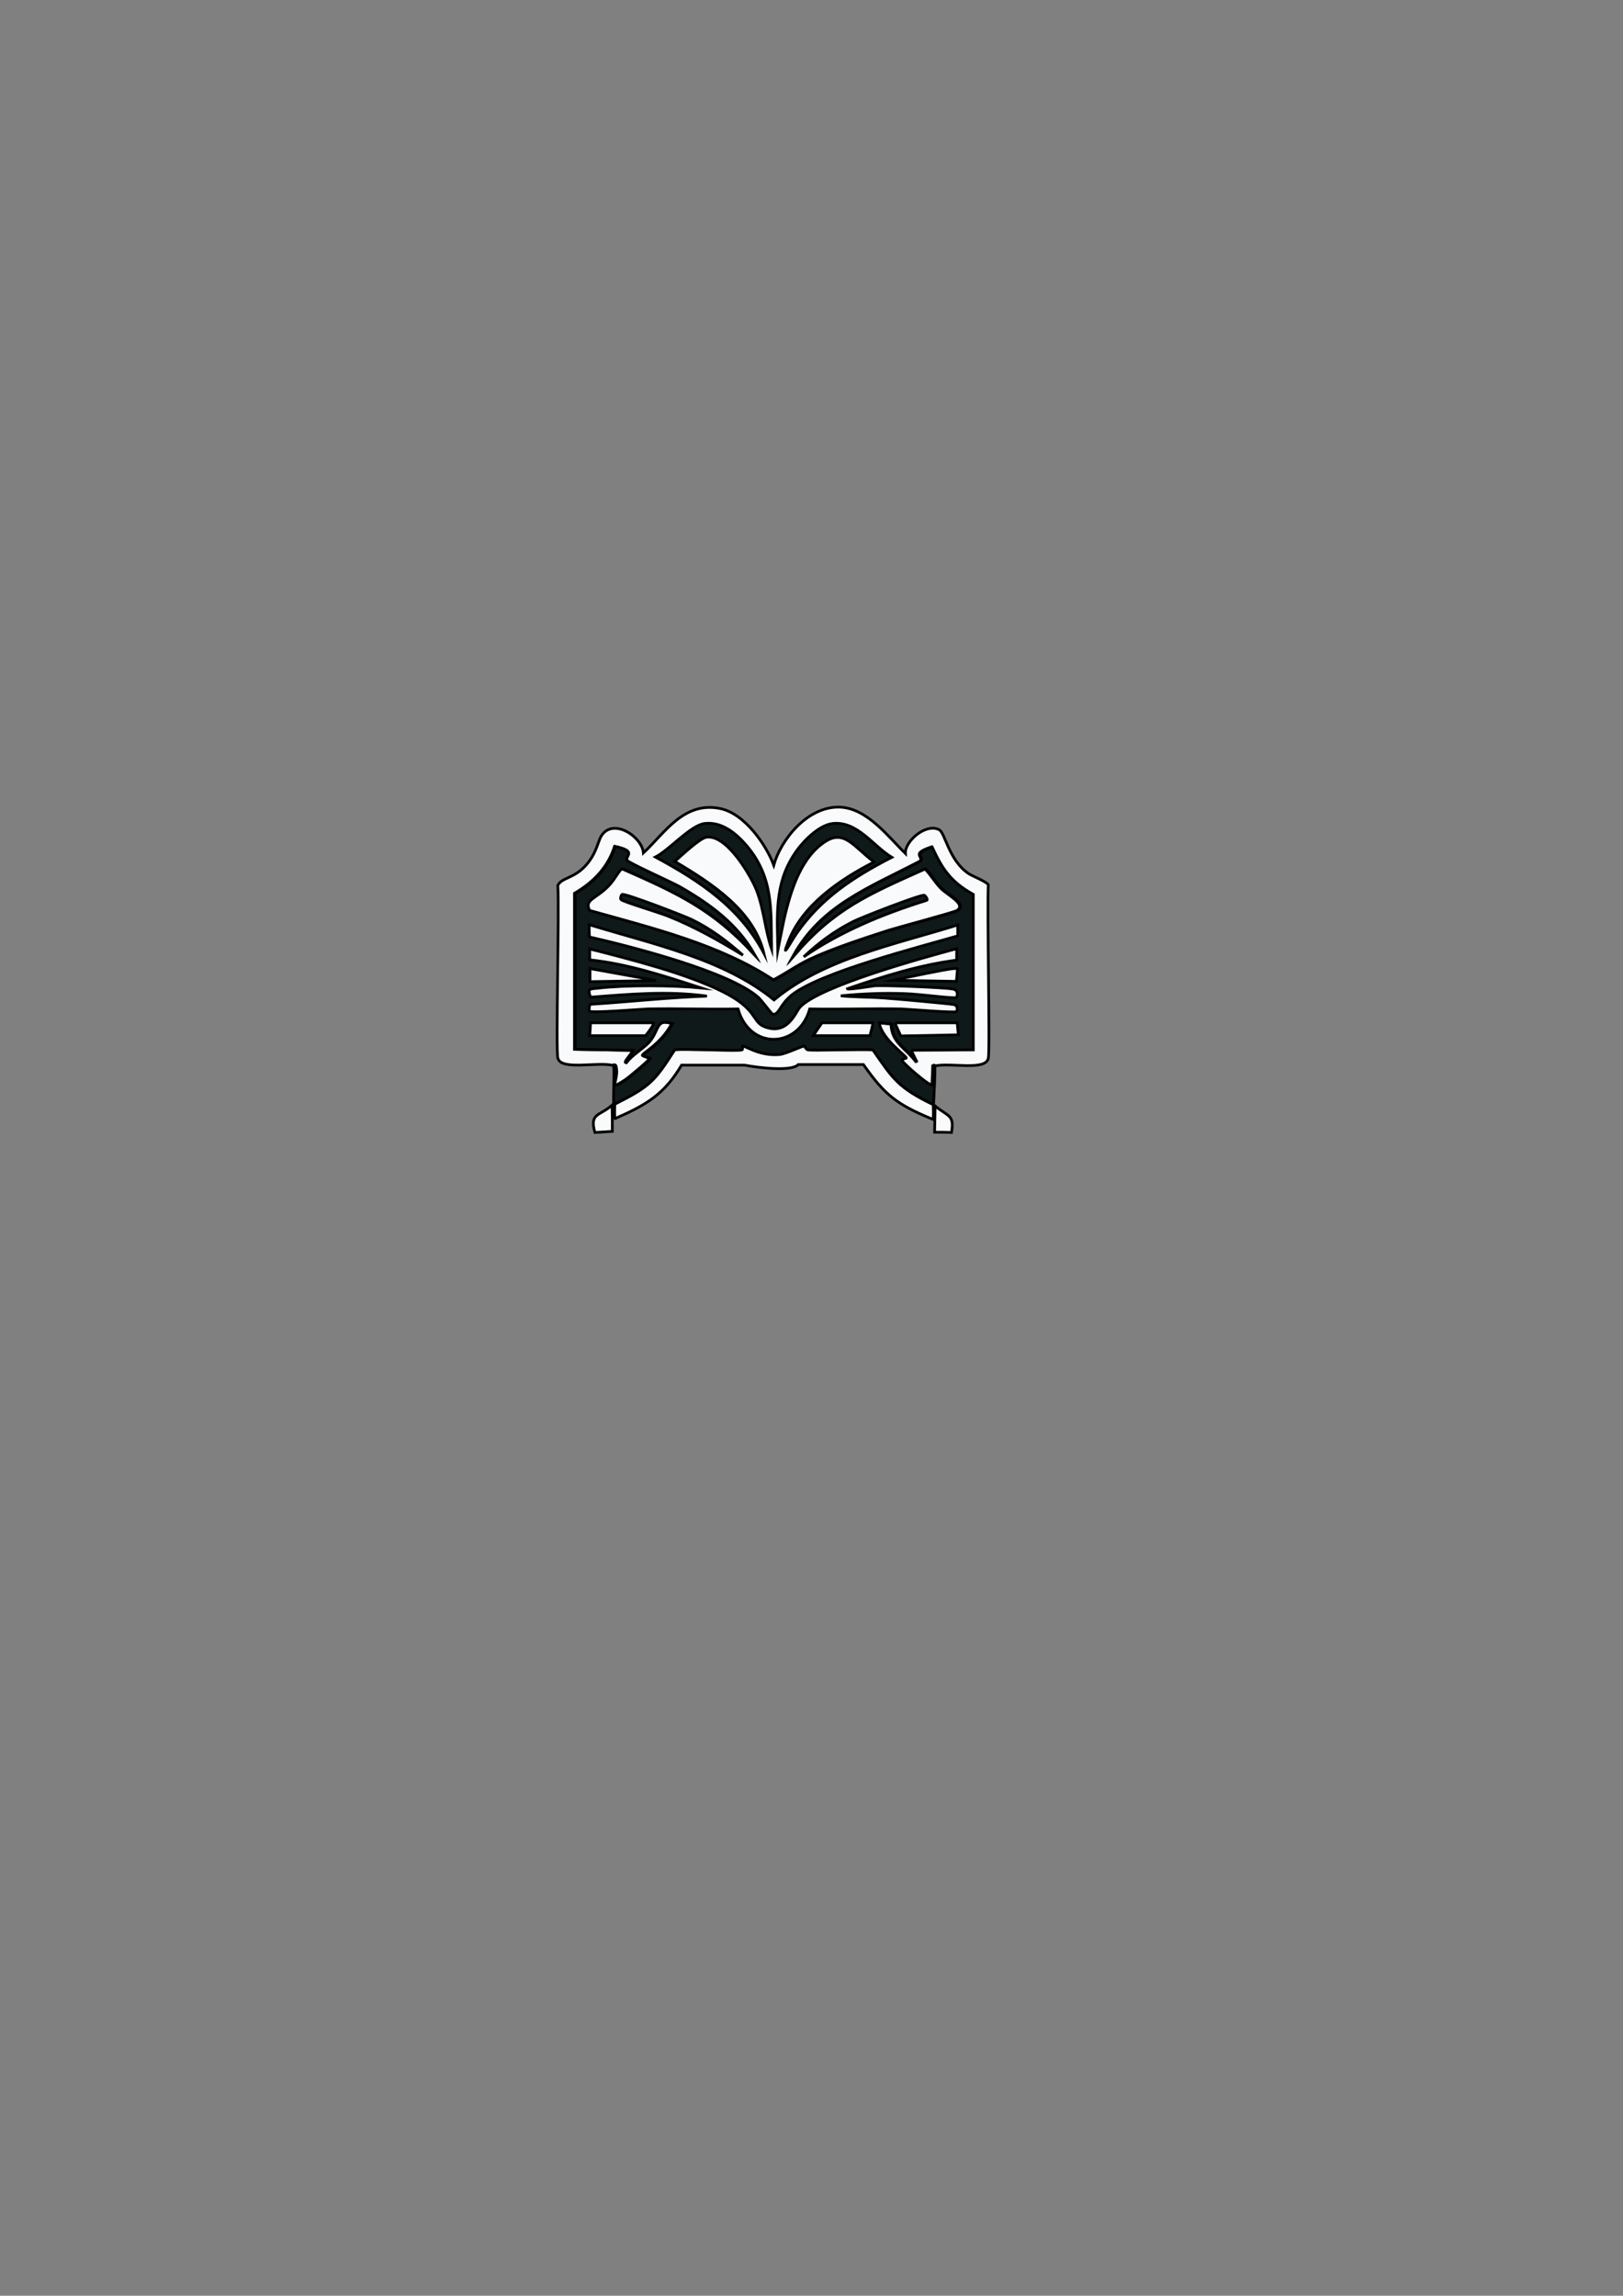 <?xml version="1.0" encoding="utf-8"?>
<!-- Generator: Adobe Illustrator 28.0.0, SVG Export Plug-In . SVG Version: 6.00 Build 0)  -->
<svg version="1.1" id="Layer_1" xmlns="http://www.w3.org/2000/svg" xmlns:xlink="http://www.w3.org/1999/xlink" x="0px" y="0px"
	 viewBox="0 0 595.3 841.9" style="enable-background:new 0 0 595.3 841.9;" xml:space="preserve">
<rect x="0" y="0" width="595.3" height="841.9" fill="#808080" stroke="none"/>
<style type="text/css">
	.st0{display:none;}
	.st1{display:inline;fill:#B7BCBC;}
	.st2{display:inline;fill:#DEE7E9;}
	.st3{display:inline;fill:#CDD3D5;}
	.st4{display:inline;fill:#F8FAFB;}
	.st5{fill:#F8FAFB;stroke:#000000;stroke-miterlimit:10;}
	.st6{fill:#0F191A;stroke:#000000;stroke-miterlimit:10;}
</style>
<g>
	<g id="Background_00000115476977511022912460000005807868907294612405_" class="st0">
		<path class="st1" d="M417.7,235.4c-0.2,120.5-0.2,120.5-0.4,241.1c-133.6-0.1-133.6-0.1-267.2-0.2c-0.1-3-0.1-3-0.1-5.9
			c0-117.4,0-117.4,0-234.9C283.9,235.4,283.9,235.4,417.7,235.4z"/>
		<path class="st2" d="M417.7,235.4c0.3,0,0.3,0,0.5,0c0,121,0,121,0,242c-134.5,0-134.5,0-269,0c0-2.2,0-2.2,0-4.5
			c0.8-0.7-0.4-2.6,0.8-2.6c0.1,3,0.1,3,0.1,5.9c133.6,0.1,133.6,0.1,267.2,0.2C417.5,355.9,417.5,355.9,417.7,235.4z"/>
		<path class="st3" d="M150,235.4c0,117.4,0,117.4,0,234.9c-1.2,0,0,1.9-0.8,2.6c0-118.8,0-118.8,0-237.5
			C149.5,235.4,149.8,235.4,150,235.4z"/>
		<path class="st4" d="M248.7,375.1c8.8,0,8.8,0,17.6,0c1.6,2.3,1.6,2.3,3.3,4.6c-10.4,0.1-10.4,0.1-20.9,0.1
			C248.7,377.4,248.7,377.4,248.7,375.1z"/>
	</g>
	<g>
		<path class="st5" d="M342.3,405.1c0,0.8,0.2,5.2-0.1,5.4c-13.4-5.5-17.7-9-25.5-20.1c-12,0-12,0-23.9,0
			c-2.5,2.7-15.1,1.1-19.7,0.2c-11.6,0-11.6,0-23.1,0c-6.3,10.6-12.7,14.5-24.4,19.6c-0.3-0.2-0.1-4.7-0.1-5.4
			c13-6.5,14.6-8.3,21.9-19.9c3-0.5,23.7,0.6,24.7,0c0.3-0.2,0-1.1,0.1-1.3c0.5-0.8,6,3.8,13.8,3c2.2-0.2,8.5-3.2,8.9-3.1
			c0.2,0.1,0.8,1.3,1.3,1.4c1.2,0.4,20.1-0.3,23.9,0C327.7,395.8,329.4,398.8,342.3,405.1z"/>
		<path class="st5" d="M224.5,405.3c0.1,4.8,0.1,4.8,0.1,9.6c-3.2,0.2-3.2,0.2-6.4,0.4C216.2,408.1,219.8,409.4,224.5,405.3z"/>
		<path class="st5" d="M343,405.6c4.9,4,7.1,3.2,6,9.7c-3.1-0.1-3.1-0.1-6.2-0.1C342.9,410.3,342.9,410.3,343,405.6z"/>
		<g>
			<path class="st5" d="M342.9,390.9c0,0,0-0.5-0.8-0.1c-0.1,3.5-0.1,3.5-0.3,7.1c-0.9,0.8-11.5-8.5-11.3-9.2
				c0.1-0.4,1.5-0.5,1.6-0.7c0.2-0.8-8.9-6.8-9.9-12.9c2.3,0.2,2.3,0.2,4.6,0.4c0.2,7,5.3,8.7,9.3,14.1c-1-2.1-1-2.1-2-4.1
				c0.2-0.2,0.2-0.2,0.4-0.4c11.1-0.1,11.1-0.1,22.2-0.1c0-28.5,0-28.5,0-57c-8.4-4.7-11.4-9.3-15.1-17.4c-7.8,2.6-2.6,3.4-4.2,5.2
				c-18.7,9.8-36.2,16.2-46.4,34.6c14.8-17.1,27.2-22.4,48.2-31.8c2.2,2.2,3.7,5,5.9,7.2c2.6,2.6,9.4,5.8,5.9,8.1
				c-1.1,0.7-21.7,6.2-25.2,7.3c-8.7,2.8-20.9,6.8-28.9,10.6c-4.7,2.2-8.8,5.3-13.4,7.6c-19.9-13.1-44.3-19-67.5-25.5
				c-2.2-4.2,2.5-4.2,7.2-9.3c2.2-2.4,3.8-6,4.9-6c20.5,9,33.2,14.9,48.2,31.1c-6.2-10.7-16-18.1-27.2-24.5
				c-2.8-1.6-18.9-8.8-19.4-9.7c-0.9-1.6,3.9-3.3-4.3-5.1c-2.4,7.5-7.5,13-14.7,17.2c0,28.6,0,28.6,0,57.2
				c10.7,0.2,10.7,0.2,21.4,0.4c-0.6,1.5-3.5,4.3-2.6,4.5c1.9-2.6,6.8-5.6,8.5-7.7c3.7-4.4,2.2-8.6,8.4-6.6
				c-4.1,7.6-10.9,10.8-10.8,11.6c0,0.4,2.6,0.9,2.6,1.2c0.1,0.5-7.7,7-8.8,7.7c-7.5,5-2.2,0.1-3.8-5.1c-0.4-0.7-0.8-0.1-0.8-0.1
				c-5.7-1.4-19.1,2-20.2-2.7c-0.8-3.1,0.6-54.5,0-63.3c1.5-3,6-2.4,10.5-7.6c3.7-4.2,4.3-8.8,5.5-10.6c4.3-6.7,14.9,0.3,15.4,6.3
				c7.8-7.3,14.8-19,28.1-16.3c9,1.8,17,13.4,19.7,20.8c2.6-9.4,12.5-21.8,24.4-21.3c10,0.5,17.7,11,23.9,17
				c-0.3-4.5,7.6-11.3,12.4-8.7c2.2,1.2,3.5,11.2,10.8,16.1c1.2,0.8,6.9,3.1,7.2,4.1c-0.5,9.2,0.7,60.5,0,63.6
				C361.5,392.8,348.8,389.6,342.9,390.9z"/>
			<path class="st6" d="M258.4,302c6.3-0.8,11.5,3.6,15.1,7.7c10.3,11.8,9.3,24,9.5,38.3c-2.4-7-2.8-14.5-5.5-21.5
				c-2.1-5.3-10.8-20.4-18.3-19.5c-2.5,0.3-9.5,7-11.7,8.9c13.9,8.2,29,18.2,32.7,33.7c-8.7-16.5-22.9-26.2-39.8-35.3
				C245.5,311.7,253.2,302.7,258.4,302z"/>
			<path class="st6" d="M305.4,302c9-1,14.8,8.2,21.7,12.4c-14.4,7.4-26,15.1-34.9,27.9c-2,2.8-6.2,10.9-2.9,2.6
				c5.2-13,18.4-22.2,31.3-28.8c-7.4-5.5-10.9-12.1-18-7.4c-12,7.8-14.9,27.9-17.3,39.9c-0.2-12.6-1.4-24.3,6.2-35.6
				C294,309.1,300.1,302.6,305.4,302z"/>
			<path class="st6" d="M228.2,328c1.3-0.4,22.8,7.9,25.5,9.2c7,3.4,13.2,8.1,18.8,13.1c-8.8-5.4-17.7-10.4-27.4-14.3
				c-3.8-1.5-16.9-5.4-17.3-6.1C227.4,329.6,227.8,328.2,228.2,328z"/>
			<path class="st6" d="M339,328.3c0.2,0,1.7,1.7,0.8,1.9c-16,5-31.5,11.4-45,20.7c5.2-5,11.3-9.5,18-12.9
				C315.9,336.4,337.6,328,339,328.3z"/>
		</g>
		<g>
			<path class="st6" d="M342.9,390.9c0.1,4.7-0.3,9.5-0.5,14.2c-12.9-6.3-14.7-9.2-22.2-20.1c-3.8-0.3-22.7,0.4-23.9,0
				c-0.5-0.1-1.1-1.4-1.3-1.4c-0.5-0.1-6.7,2.8-8.9,3.1c-7.8,0.8-13.3-3.7-13.8-3c-0.1,0.2,0.2,1.1-0.1,1.3c-1,0.6-21.7-0.5-24.7,0
				c-7.4,11.5-8.9,13.3-21.9,19.9c0,0-0.5,0.1-0.5-0.1c-0.2-4.6,0.3-9.4,0-14.1c0,0,0.4-0.5,0.8,0.1c1.6,5.1-3.7,10,3.8,5.1
				c1.1-0.7,8.9-7.1,8.8-7.7c-0.1-0.2-2.6-0.8-2.6-1.2c-0.1-0.8,6.7-4,10.8-11.6c-6.2-2-4.7,2.2-8.4,6.6c-1.7,2.1-6.6,5-8.5,7.7
				c-0.8-0.2,2-3,2.6-4.5c-10.7-0.2-10.7-0.2-21.4-0.4c0-28.6,0-28.6,0-57.2c7.2-4.2,12.3-9.7,14.7-17.2c8.2,1.8,3.5,3.5,4.3,5.1
				c0.5,0.9,16.6,8.1,19.4,9.7c11.2,6.4,21,13.7,27.2,24.5c-15-16.1-27.7-22-48.2-31.1c-1.1,0-2.6,3.6-4.9,6
				c-4.7,5.1-9.4,5.2-7.2,9.3c23.2,6.5,47.6,12.4,67.5,25.5c4.6-2.3,8.7-5.3,13.4-7.6c8-3.8,20.2-7.8,28.9-10.6
				c3.5-1.1,24.2-6.6,25.2-7.3c3.5-2.4-3.3-5.5-5.9-8.1c-2.2-2.2-3.7-5-5.9-7.2c-21,9.4-33.4,14.6-48.2,31.8
				c10.1-18.4,27.6-24.9,46.4-34.6c1.6-1.8-3.6-2.6,4.2-5.2c3.7,8,6.7,12.7,15.1,17.4c0,28.5,0,28.5,0,57
				c-11.1,0.1-11.1,0.1-22.2,0.1c-0.2,0.2-0.2,0.2-0.4,0.4c1,2.1,1,2.1,2,4.1c-4-5.3-9.1-7.1-9.3-14.1c-2.3-0.2-2.3-0.2-4.6-0.4
				c1,6.1,10.1,12.1,9.9,12.9c-0.1,0.2-1.5,0.3-1.6,0.7c-0.2,0.7,10.4,10,11.3,9.2c0.1-3.5,0.1-3.5,0.3-7.1
				C342.9,390.4,342.8,390.9,342.9,390.9z"/>
			<g>
				<path class="st5" d="M350.9,347.9c0,2.1,0,2.1,0,4.2c-13.9,1.8-27,6-40.1,10.5c0.1,0.5,9.3-1,10.1-1.1
					c4.2-0.2,25.3,0.6,28.6,1.2c2.4,0.4,1.5,3,1.3,3.1c-0.8,0.5-13-1.2-18.6-1.4c-7.9-0.3-15.9,0-23.8,0.8
					c5.3,0.5,10.6,0.4,15.9,0.8c3.2,0.2,24.2,2.1,25.5,2.4c1.9,0.4,1.2,2.5,1,2.6c-0.8,0.5-17.7-0.9-20.2-1
					c-11.2-0.2-22.4,0.2-33.6,0c-4,14.5-22,15.2-26.3,0c-11,0.2-22.1-0.2-33.1,0c-2.6,0.1-20.8,1.6-21.4,0.8
					c-0.1-0.1-0.2-2.3,0.4-2.5c14.2-0.9,28.4-2.5,42.7-3c-14.2-2-28.5-0.7-42.7,0.4c-1.2-3.3-0.3-3,2.6-3.3
					c10.1-1.2,27.5-1.1,38-0.1c-13.3-4.3-26.7-8.8-40.9-10.3c0-2,0-2,0-4c15.2,3.9,34.8,8.8,48.6,15.6c12.9,6.4,10.8,10.8,15.2,12.8
					c8.7,3.7,11.7-5.2,13.3-7C300.6,361.6,338.7,351.2,350.9,347.9z"/>
				<path class="st5" d="M216.1,339.1c23.1,7.1,49.3,12.5,67.8,27.6c18.5-15.3,44.4-20.3,67.4-27.5c0,2,0,2,0,4
					c-14.5,4.2-50.2,13.3-60.8,21.6c-4.6,3.7-4.8,7.6-7.1,7.1c-0.4-0.1-4.2-5.2-5.2-6.1c-10.6-9.5-46.7-18.7-62-22.2
					C216.1,341.4,216.1,341.4,216.1,339.1z"/>
				<path class="st5" d="M216.6,375.1c11.6,0,11.6,0,23.1,0c0.5,0.3-2.4,4.1-2.9,4.7c-10.2,0-10.2,0-20.5,0
					C216.5,377.4,216.5,377.4,216.6,375.1z"/>
				<path class="st5" d="M328.8,375.1c11.2,0,11.2,0,22.3,0c0.2,2.2,0.2,2.2,0.4,4.4c-10.6,0.2-10.6,0.2-21.1,0.4
					c-1-2.2-1-2.2-2-4.4C328.6,375.2,328.6,375.2,328.8,375.1z"/>
				<path class="st5" d="M301.5,375.1c9.3,0,9.3,0,18.6,0c0.3,0.2-0.9,4-1,4.7c-10.4,0-10.4,0-20.8,0
					C299.9,377.4,299.9,377.4,301.5,375.1z"/>
				<path class="st5" d="M349.8,355.2c0.3,0,1.3-0.1,1.4,0.1c-0.2,2.3-0.2,2.3-0.4,4.6c-11.6-0.2-11.6-0.2-23.2-0.4
					C331.8,358.6,347.5,355.3,349.8,355.2z"/>
				<path class="st5" d="M216.4,355.2c12.1,2.2,12.1,2.2,24.3,4.4c-12.1,0.2-12.1,0.2-24.3,0.4C216.4,357.6,216.4,357.6,216.4,355.2
					z"/>
			</g>
		</g>
	</g>
</g>
</svg>
